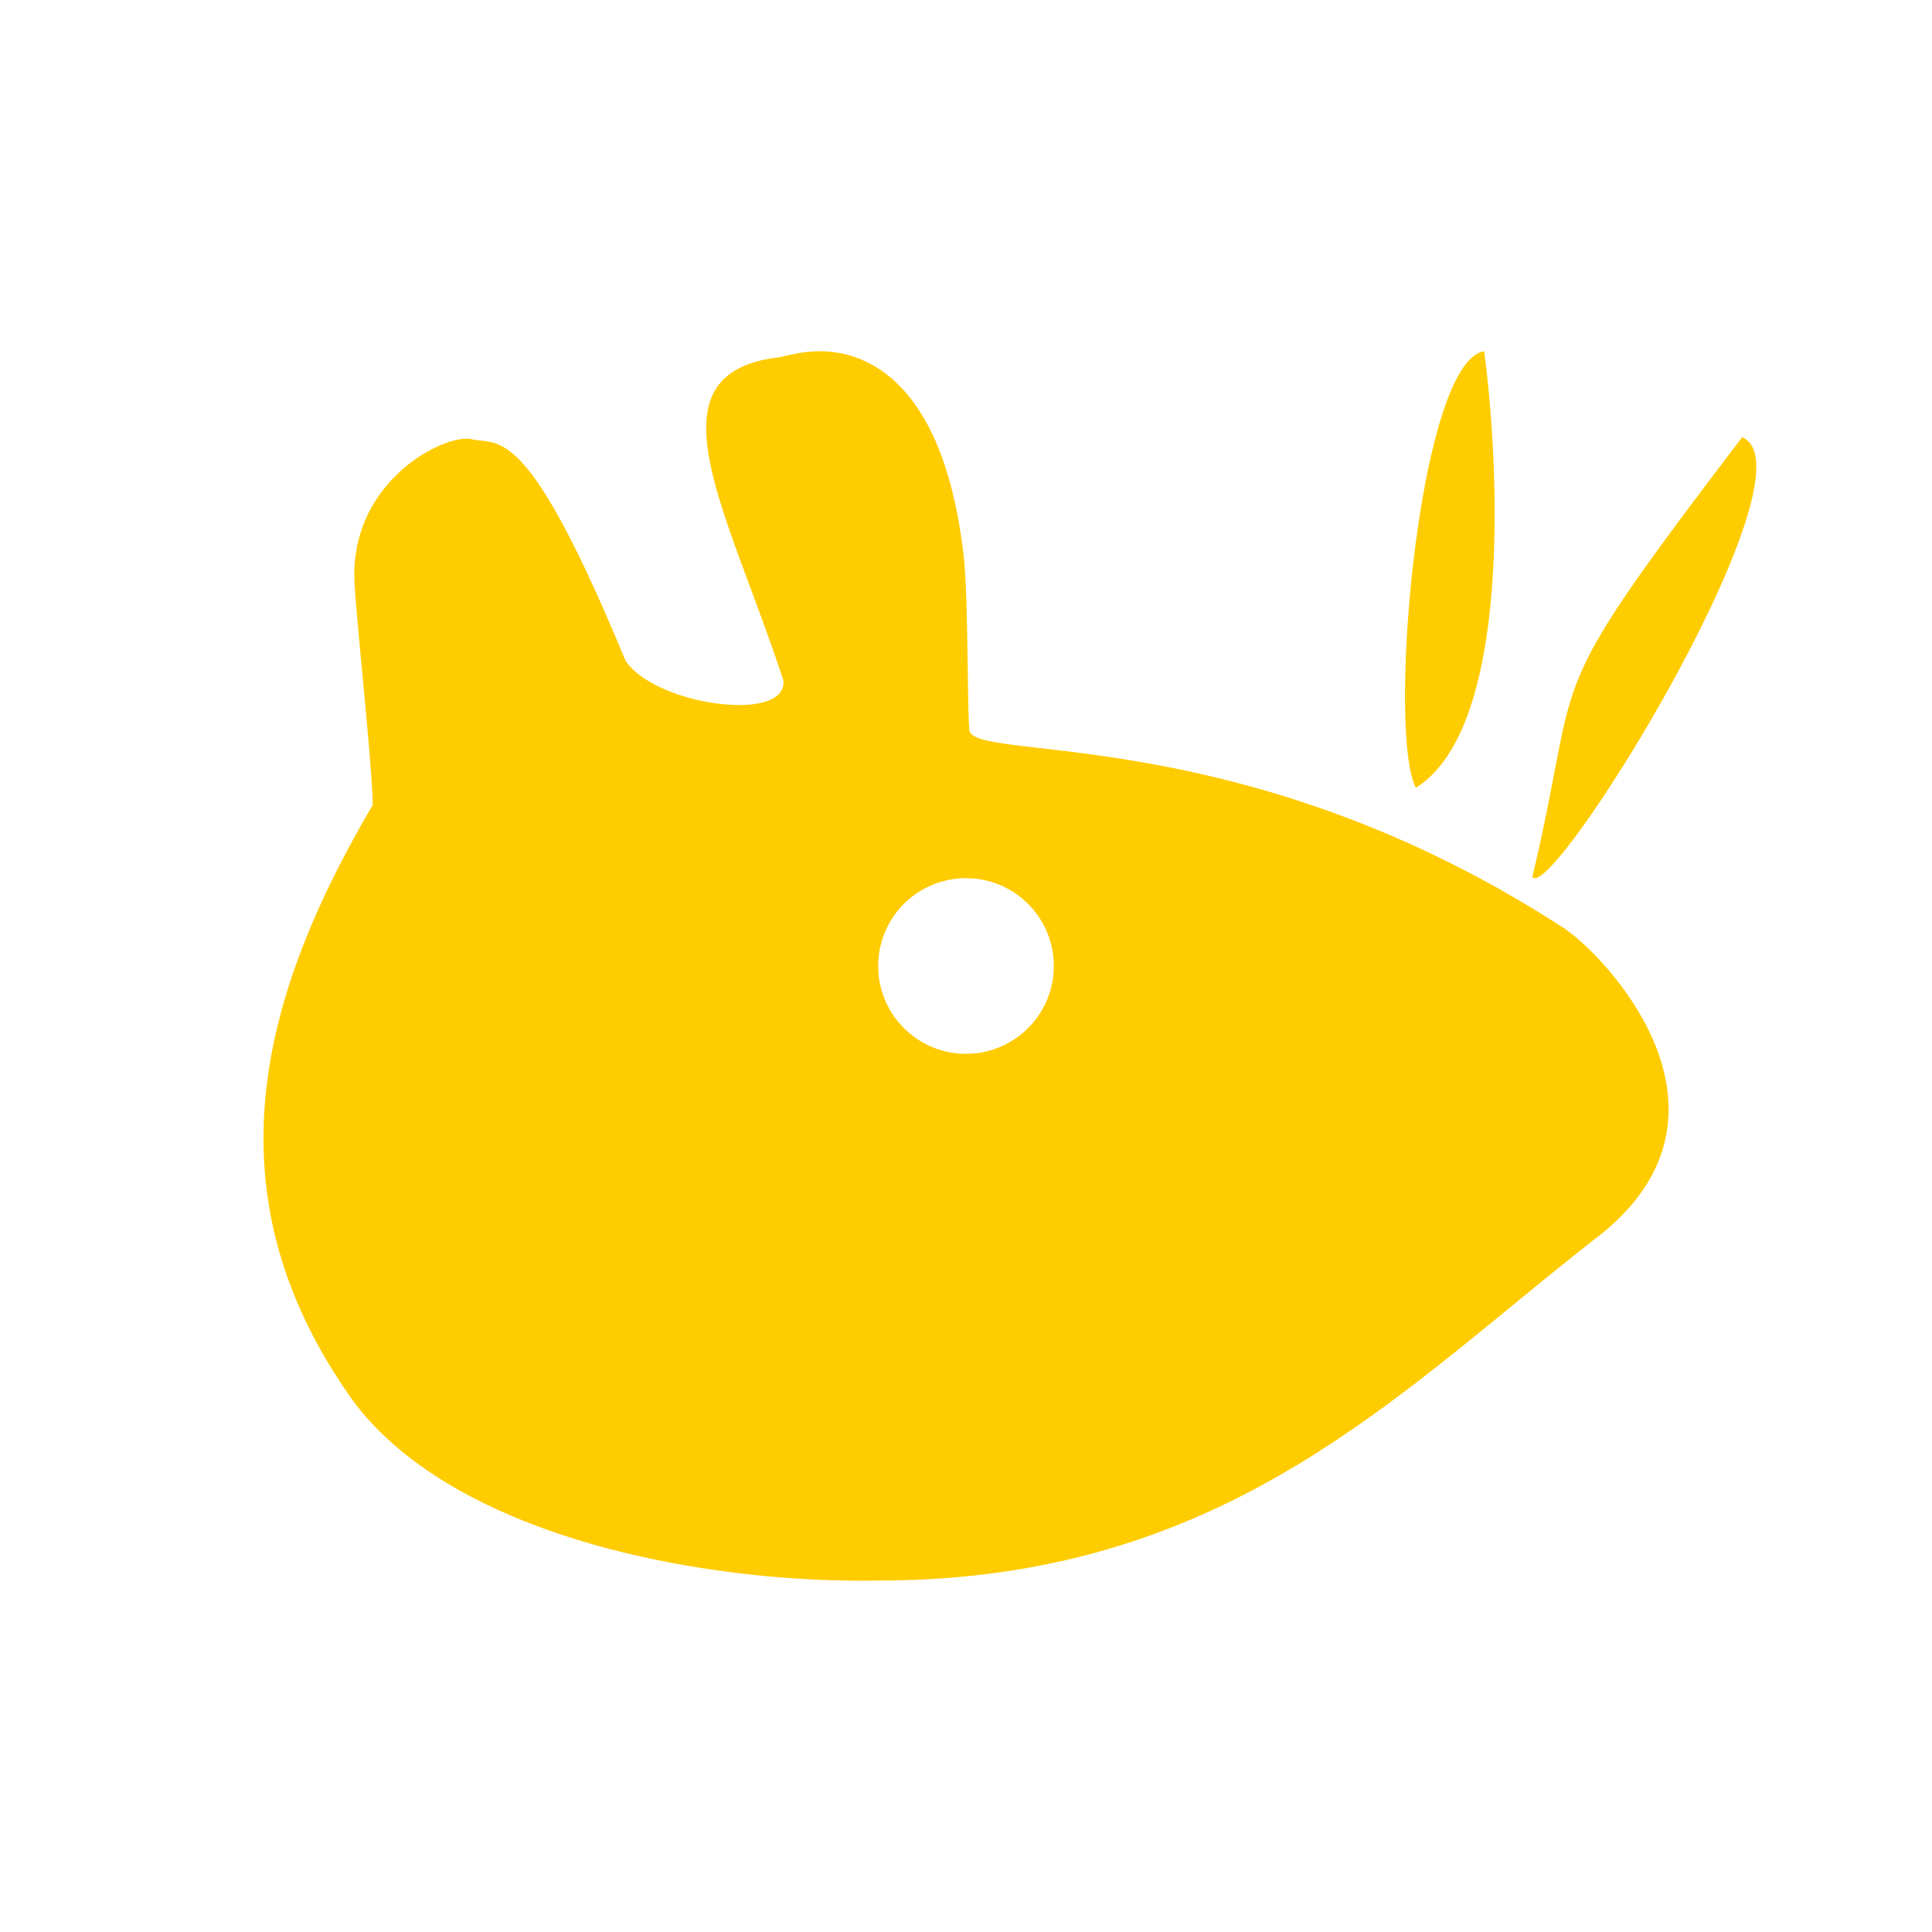 <svg xmlns="http://www.w3.org/2000/svg" width="22" height="22" version="1.1">
 <defs>
  <style id="current-color-scheme" type="text/css">
   .ColorScheme-Text { color:#ffcc00; } .ColorScheme-Highlight { color:#4285f4; } .ColorScheme-NeutralText { color:#ff9800; } .ColorScheme-PositiveText { color:#4caf50; } .ColorScheme-NegativeText { color:#f44336; }
  </style>
 </defs>
 <path style="fill:currentColor" class="ColorScheme-Text" d="M 9.305 4 C 9.074 4.005 8.892 4.075 8.828 4.074 C 7.351 4.279 8.294 5.828 8.92 7.748 C 8.973 8.24 7.458 8.034 7.121 7.52 C 5.986 4.773 5.684 5.08 5.367 5 C 5.064 4.938 4.012 5.467 4.035 6.578 C 4.039 6.897 4.241 8.701 4.244 9.168 C 2.914 11.428 2.372 13.664 4.039 15.977 C 5.234 17.542 8.106 18.032 9.99 17.998 C 14 18 15.949 15.821 18.246 14.043 C 20.001 12.608 18.201 10.801 17.777 10.549 C 14.142 8.198 11.086 8.687 11.037 8.314 C 11.011 7.883 11.027 6.685 10.965 6.26 C 10.718 4.279 9.812 3.988 9.305 4 z M 16.9 4 C 16.156 4.116 15.79 8.333 16.123 8.971 C 17.265 8.253 17.046 5.068 16.9 4 z M 19.838 4.979 C 17.48 8.078 18.039 7.499 17.449 9.986 C 17.674 10.294 20.725 5.346 19.838 4.979 z M 11 10 A 1 1 0 0 1 12 11 A 1 1 0 0 1 11 12 A 1 1 0 0 1 10 11 A 1 1 0 0 1 11 10 z"/>
</svg>
